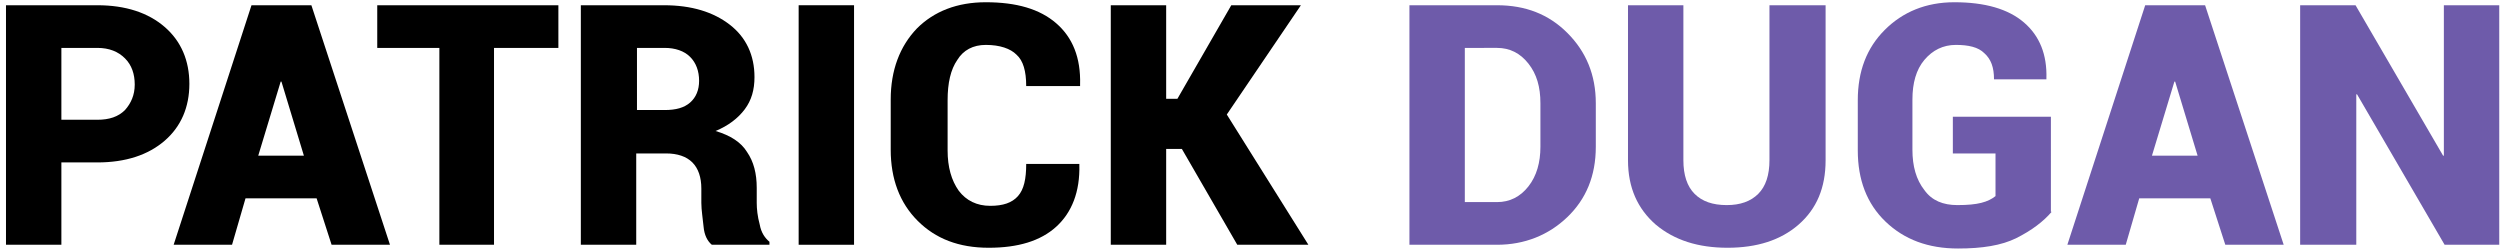 <?xml version="1.0" encoding="utf-8"?>
<!-- Generator: Adobe Illustrator 16.0.4, SVG Export Plug-In . SVG Version: 6.00 Build 0)  -->
<!DOCTYPE svg PUBLIC "-//W3C//DTD SVG 1.1//EN" "http://www.w3.org/Graphics/SVG/1.1/DTD/svg11.dtd">
<svg version="1.1" id="Layer_1" xmlns="http://www.w3.org/2000/svg" xmlns:xlink="http://www.w3.org/1999/xlink" x="0px" y="0px"
	 width="334px" height="33.5px" viewBox="-50.3 3.7 334 33.5" style="enable-background:new -50.3 3.7 334 33.5;"
	 xml:space="preserve">
<style type="text/css">
<![CDATA[
	.st0{display:inline;}
	.st1{display:inline;fill:#00A4A7;}
	.st2{fill:#6E5BAA;}
	.st3{display:none;}
]]>
</style>
<g class="st3">
	<path class="st0" d="M13.2,8.3c8.4,0,15.1,6,15.1,14.8c0,8.8-6.8,14.5-15.1,14.5H0.4V8.3H13.2z M13.2,31C17.4,31,21,28,21,23
		c0-5-3.6-8.2-7.8-8.2H7.4V31H13.2z"/>
	<path class="st0" d="M47,32.9H35.5l-1.7,4.6h-7.6L37.9,8.3h6.6l11.7,29.3h-7.6L47,32.9z M44.8,26.8l-2.1-5.7
		c-0.6-1.7-1.4-4.3-1.4-4.3h0c0,0-0.8,2.6-1.4,4.3l-2.1,5.7H44.8z"/>
	<path class="st0" d="M57.9,37.5V8.3h7v29.3L57.9,37.5L57.9,37.5z"/>
	<path class="st1" d="M84.1,17.5c-0.7-2.6-3-3.8-5.1-3.8s-3.3,1-3.3,2.2c0,1.9,2.9,2.6,6.5,3.9c4.3,1.6,8.9,4.1,8.9,9.1
		c0,5.4-4.6,9.2-11.4,9.2c-6.1,0-10.5-3.4-12.4-8.9l6.7-1.8c0.8,2.2,2.8,4.4,5.9,4.4c2.5,0,3.7-1.2,3.7-2.6c0-2.3-3.4-2.9-7.6-4.5
		c-3.5-1.3-7.6-3.3-7.6-8.4c0-4.6,4.6-8.7,11-8.7c5.6,0,10,3.4,11.4,8L84.1,17.5z"/>
	<path class="st1" d="M118.7,8.3v29.3h-7V26.1h-11v11.4h-7V8.3h7v11.3h11V8.3H118.7z"/>
	<path class="st1" d="M136.6,7.7c8.4,0,15.2,6.4,15.2,15.2c0,8.8-6.8,15.2-15.2,15.2c-8.4,0-15.2-6.4-15.2-15.2
		C121.5,14.1,128.2,7.7,136.6,7.7z M136.6,31.2c4.8,0,7.9-3.4,7.9-8.3c0-4.9-3.1-8.3-7.9-8.3c-4.7,0-7.9,3.3-7.9,8.3
		C128.8,27.8,131.9,31.2,136.6,31.2z M144.3,0.1v5.4h-14.5V0.1H144.3z"/>
</g>
<g>
	<path d="M-42.1,25.4v11h-7.4v-32h12.2c3.8,0,6.8,1,9,2.9s3.3,4.5,3.3,7.6s-1.1,5.7-3.3,7.6c-2.2,1.9-5.2,2.9-9,2.9H-42.1z
		 M-42.1,19.7h4.8c1.6,0,2.8-0.4,3.7-1.3c0.8-0.9,1.3-2,1.3-3.4c0-1.4-0.4-2.6-1.3-3.5s-2.1-1.4-3.7-1.4h-4.8V19.7z"/>
	<path d="M-8,30.2h-9.5l-1.8,6.2h-7.8l10.4-32h4v0l0,0h4l10.5,32h-7.8L-8,30.2z M-15.8,24.5h6.1l-3-9.9h-0.1L-15.8,24.5z"/>
	<path d="M24.2,10.1h-8.5v26.3H8.4V10.1H0.1V4.4h24.2V10.1z"/>
	<path d="M34.7,24.1v12.3h-7.4v-32h11.1c3.7,0,6.6,0.9,8.8,2.6s3.3,4.1,3.3,7c0,1.7-0.4,3.1-1.3,4.3c-0.9,1.2-2.2,2.2-3.9,2.9
		c2,0.6,3.4,1.5,4.2,2.8c0.9,1.3,1.3,2.9,1.3,4.8v2c0,0.8,0.1,1.8,0.4,2.9c0.2,1.1,0.7,1.8,1.3,2.3v0.4h-7.7c-0.6-0.5-1-1.3-1.1-2.4
		s-0.3-2.2-0.3-3.2v-1.9c0-1.5-0.4-2.7-1.2-3.5s-2-1.2-3.5-1.2H34.7z M34.7,18.4h3.8c1.5,0,2.6-0.3,3.4-1c0.8-0.7,1.2-1.7,1.2-2.9
		c0-1.3-0.4-2.4-1.2-3.2c-0.8-0.8-2-1.2-3.4-1.2h-3.7V18.4z"/>
	<path d="M63.8,36.4h-7.4v-32h7.4V36.4z"/>
	<path d="M93.9,25.6l0,0.1c0.1,3.6-1,6.4-3.1,8.3c-2.1,1.9-5.1,2.8-9,2.8c-4,0-7.1-1.2-9.5-3.6c-2.4-2.4-3.6-5.6-3.6-9.5v-6.7
		c0-3.9,1.2-7.1,3.5-9.5C74.5,5.2,77.6,4,81.4,4c4.1,0,7.2,0.9,9.4,2.8C93,8.7,94.1,11.4,94,15L94,15.2h-7.2c0-2-0.4-3.4-1.3-4.2
		c-0.8-0.8-2.2-1.3-4.1-1.3c-1.7,0-3,0.7-3.8,2c-0.9,1.3-1.3,3.1-1.3,5.4v6.7c0,2.2,0.5,4,1.5,5.4c1,1.3,2.4,2,4.2,2
		c1.7,0,2.9-0.4,3.7-1.3s1.1-2.3,1.1-4.3H93.9z"/>
	<path d="M107.6,23.6h-2.1v12.8h-7.4v-32h7.4v12.5h1.5l7.2-12.5h9.3L113.6,19l10.9,17.4h-9.5L107.6,23.6z"/>
	<path class="st2" d="M138,36.4v-32h11.7c3.8,0,6.9,1.2,9.4,3.7c2.5,2.5,3.8,5.6,3.8,9.4v5.8c0,3.9-1.3,7-3.8,9.4
		c-2.5,2.4-5.7,3.7-9.4,3.7H138z M145.4,10.1v20.6h4.3c1.7,0,3.1-0.7,4.2-2.1c1.1-1.4,1.6-3.2,1.6-5.3v-5.8c0-2.2-0.5-3.9-1.6-5.3
		c-1.1-1.4-2.5-2.1-4.2-2.1H145.4z"/>
	<path class="st2" d="M193.6,4.4v20.7c0,3.7-1.2,6.5-3.6,8.6c-2.4,2.1-5.6,3.1-9.5,3.1c-3.9,0-7.1-1-9.6-3.1
		c-2.4-2.1-3.7-4.9-3.7-8.6V4.4h7.4v20.7c0,2,0.5,3.5,1.5,4.5c1,1,2.4,1.5,4.3,1.5c1.8,0,3.2-0.5,4.2-1.5c1-1,1.5-2.5,1.5-4.5V4.4
		H193.6z"/>
	<path class="st2" d="M223.8,32c-1.1,1.3-2.7,2.5-4.7,3.5c-2,1-4.6,1.4-7.8,1.4c-4,0-7.2-1.2-9.7-3.6c-2.5-2.4-3.7-5.6-3.7-9.5v-6.7
		c0-3.9,1.2-7,3.6-9.4S207,4,210.8,4c4.1,0,7.2,0.9,9.3,2.7c2.1,1.8,3.1,4.3,3,7.5l0,0.1h-7c0-1.6-0.4-2.7-1.3-3.5
		c-0.8-0.8-2.1-1.1-3.8-1.1c-1.7,0-3.1,0.7-4.2,2s-1.6,3.1-1.6,5.3v6.7c0,2.2,0.5,4,1.6,5.4c1,1.4,2.5,2,4.4,2
		c1.4,0,2.4-0.1,3.2-0.3c0.8-0.2,1.4-0.5,1.9-0.9v-5.7h-5.7v-4.9h13.1V32z"/>
	<path class="st2" d="M245,30.2h-9.5l-1.8,6.2h-7.8l10.4-32h4v0l0,0h4l10.5,32h-7.8L245,30.2z M237.2,24.5h6.1l-3-9.9h-0.1
		L237.2,24.5z"/>
	<path class="st2" d="M283.7,36.4h-7.4l-11.7-20.1l-0.1,0v20.1H257v-32h7.4l11.7,20.1l0.1,0V4.4h7.4V36.4z"/>
</g>
</svg>
